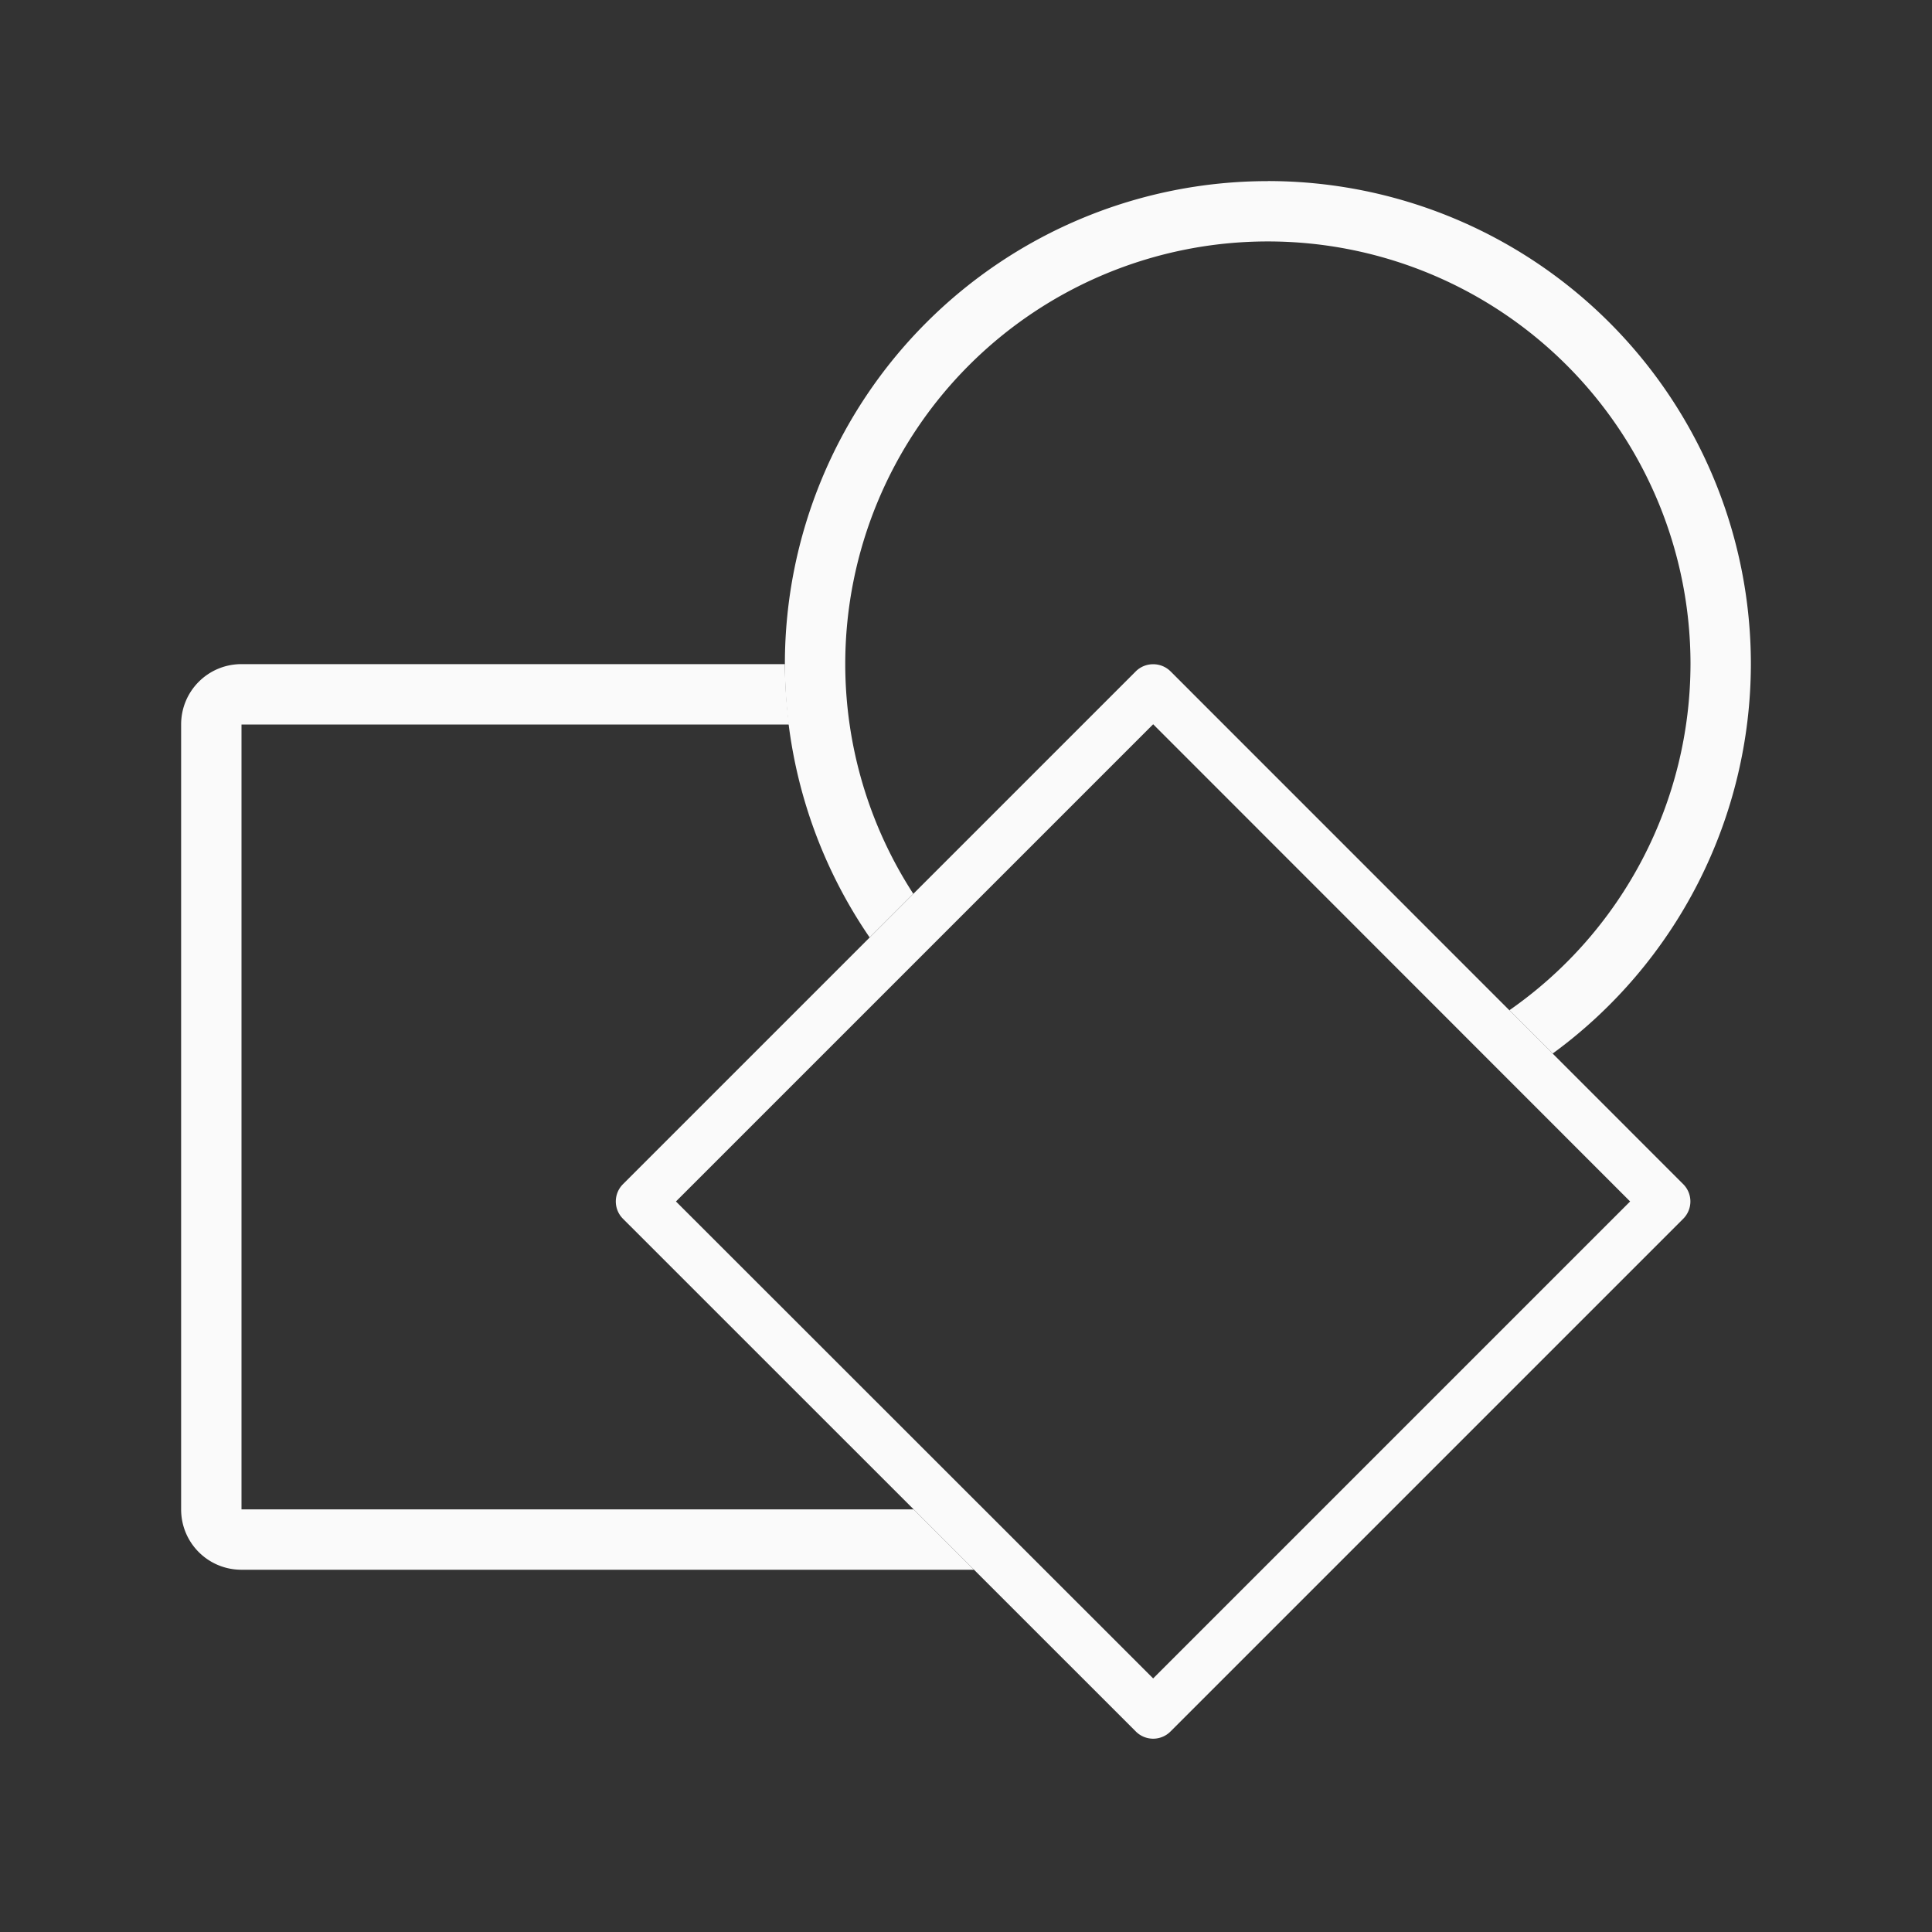 <svg viewBox="0 0 32 32" xmlns="http://www.w3.org/2000/svg"><rect x="0" y="0" width="32" height="32" fill="#333333" stroke="none"/><g fill="#fafafa"><path d="m4 11c-.554 0-1 .446-1 1v13c0 .554.446 1 1 1h12.133l-1-1h-11.133v-13h9.07a8 8 0 0 1 -.07-1z"/><path d="m21 3a8 8 0 0 0 -8 8 8 8 0 0 0 1.404 4.527l.723-.723a7 7 0 0 1 -1.127-3.805 7 7 0 0 1 7-7 7 7 0 0 1 7 7 7 7 0 0 1 -3 5.734l.717.717a8 8 0 0 0 3.283-6.451 8 8 0 0 0 -8-8z"/><path d="m19.094 11.002a.405.405 0 0 0 -.281.117l-8.494 8.494a.405.405 0 0 0 0 .574l8.494 8.492a.405.405 0 0 0 .574 0l8.492-8.492a.405.405 0 0 0 0-.574l-8.492-8.494a.405.405 0 0 0 -.293-.117zm.006.994 7.9 7.904-7.9 7.9-7.904-7.9z" fill-rule="evenodd"/></g></svg>
